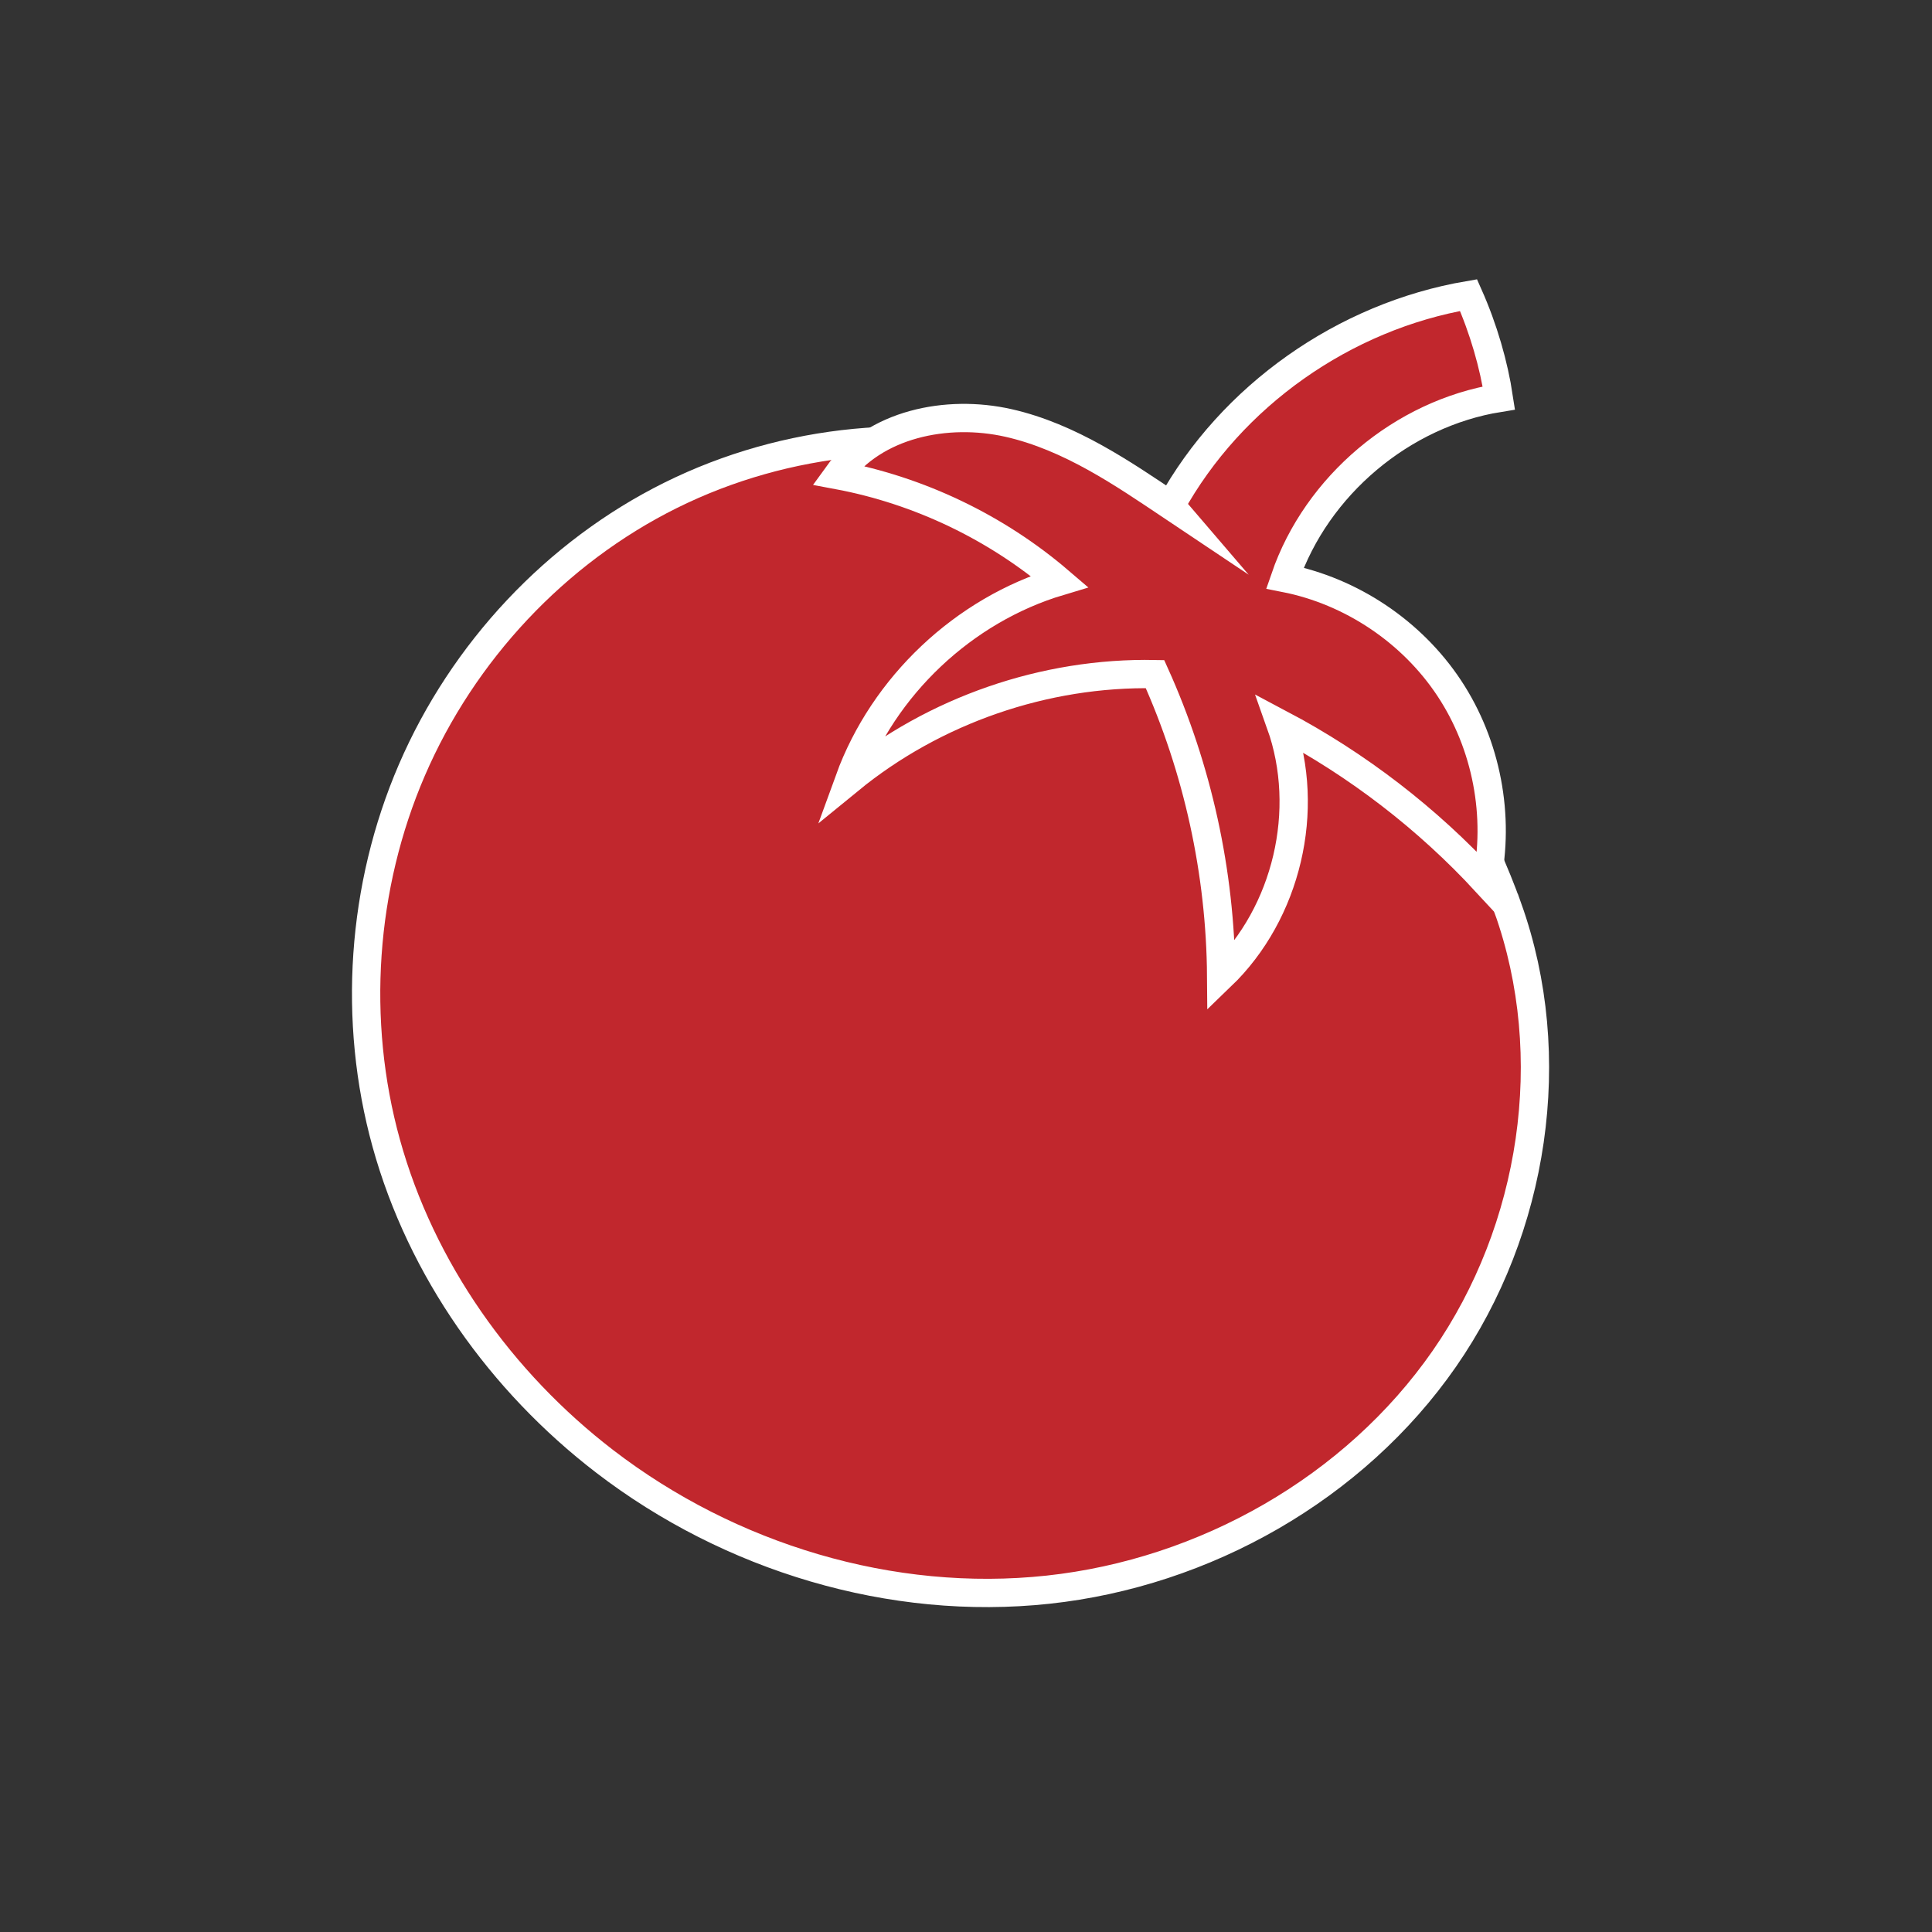 <?xml version="1.0" encoding="UTF-8"?>
<svg id="Layer_2" xmlns="http://www.w3.org/2000/svg" version="1.1" viewBox="0 0 1024 1024">
  <rect x="0" y="0" width="1024" height="1024" fill="#333333" stroke="none"/>
  <!-- Generator: Adobe Illustrator 29.0.1, SVG Export Plug-In . SVG Version: 2.1.0 Build 192)  -->
  <defs>
    <style>
      .st0 {
        fill: #c1272d;
        stroke: #fff;
        stroke-miterlimit: 10;
        stroke-width: 15px;
      }
    </style>
  </defs>
  <path class="st0" d="M799.19,481.22c28.1,78.68,13.99,170.35-33.68,238.96-47.67,68.62-126.94,113.42-210,122.38-83.07,8.96-168.72-17.09-234.99-67.98-55.04-42.27-97.3-101.78-115.81-168.67-17.97-64.93-13.08-135.95,13.61-197.81,26.97-62.51,76.22-115.35,137.21-145.61,60.99-30.26,133.3-37.47,198.75-18.72,64.6,18.5,120.16,60.59,166.94,108.82,39.49,40.71,64.72,91.55,77.96,128.63Z"/>
  <path class="st0" d="M620.54,267.96c32.12-58.19,91.89-100.3,157.82-111.54,7.94,17.87,13.4,36.83,16.07,54.51-51.23,8.26-96.53,46.39-113.4,95.46,35.2,6.93,67.29,28.43,87.09,58.35,19.8,29.91,27.05,67.86,19.68,102.97-31.26-33.89-68.32-62.41-109.08-83.97,16.24,45.59,3.4,100.16-31.47,133.72-.41-55.05-12.44-109.98-35.07-160.16-58.36-1.15-116.9,19.09-162.08,56.05,18.09-49.8,60.69-90.01,111.45-105.2-33.4-28.61-74.41-48.25-117.64-56.33,19.54-27.16,57.95-35.01,90.59-27.64s60.95,27,86.05,43.79Z"/>
</svg>